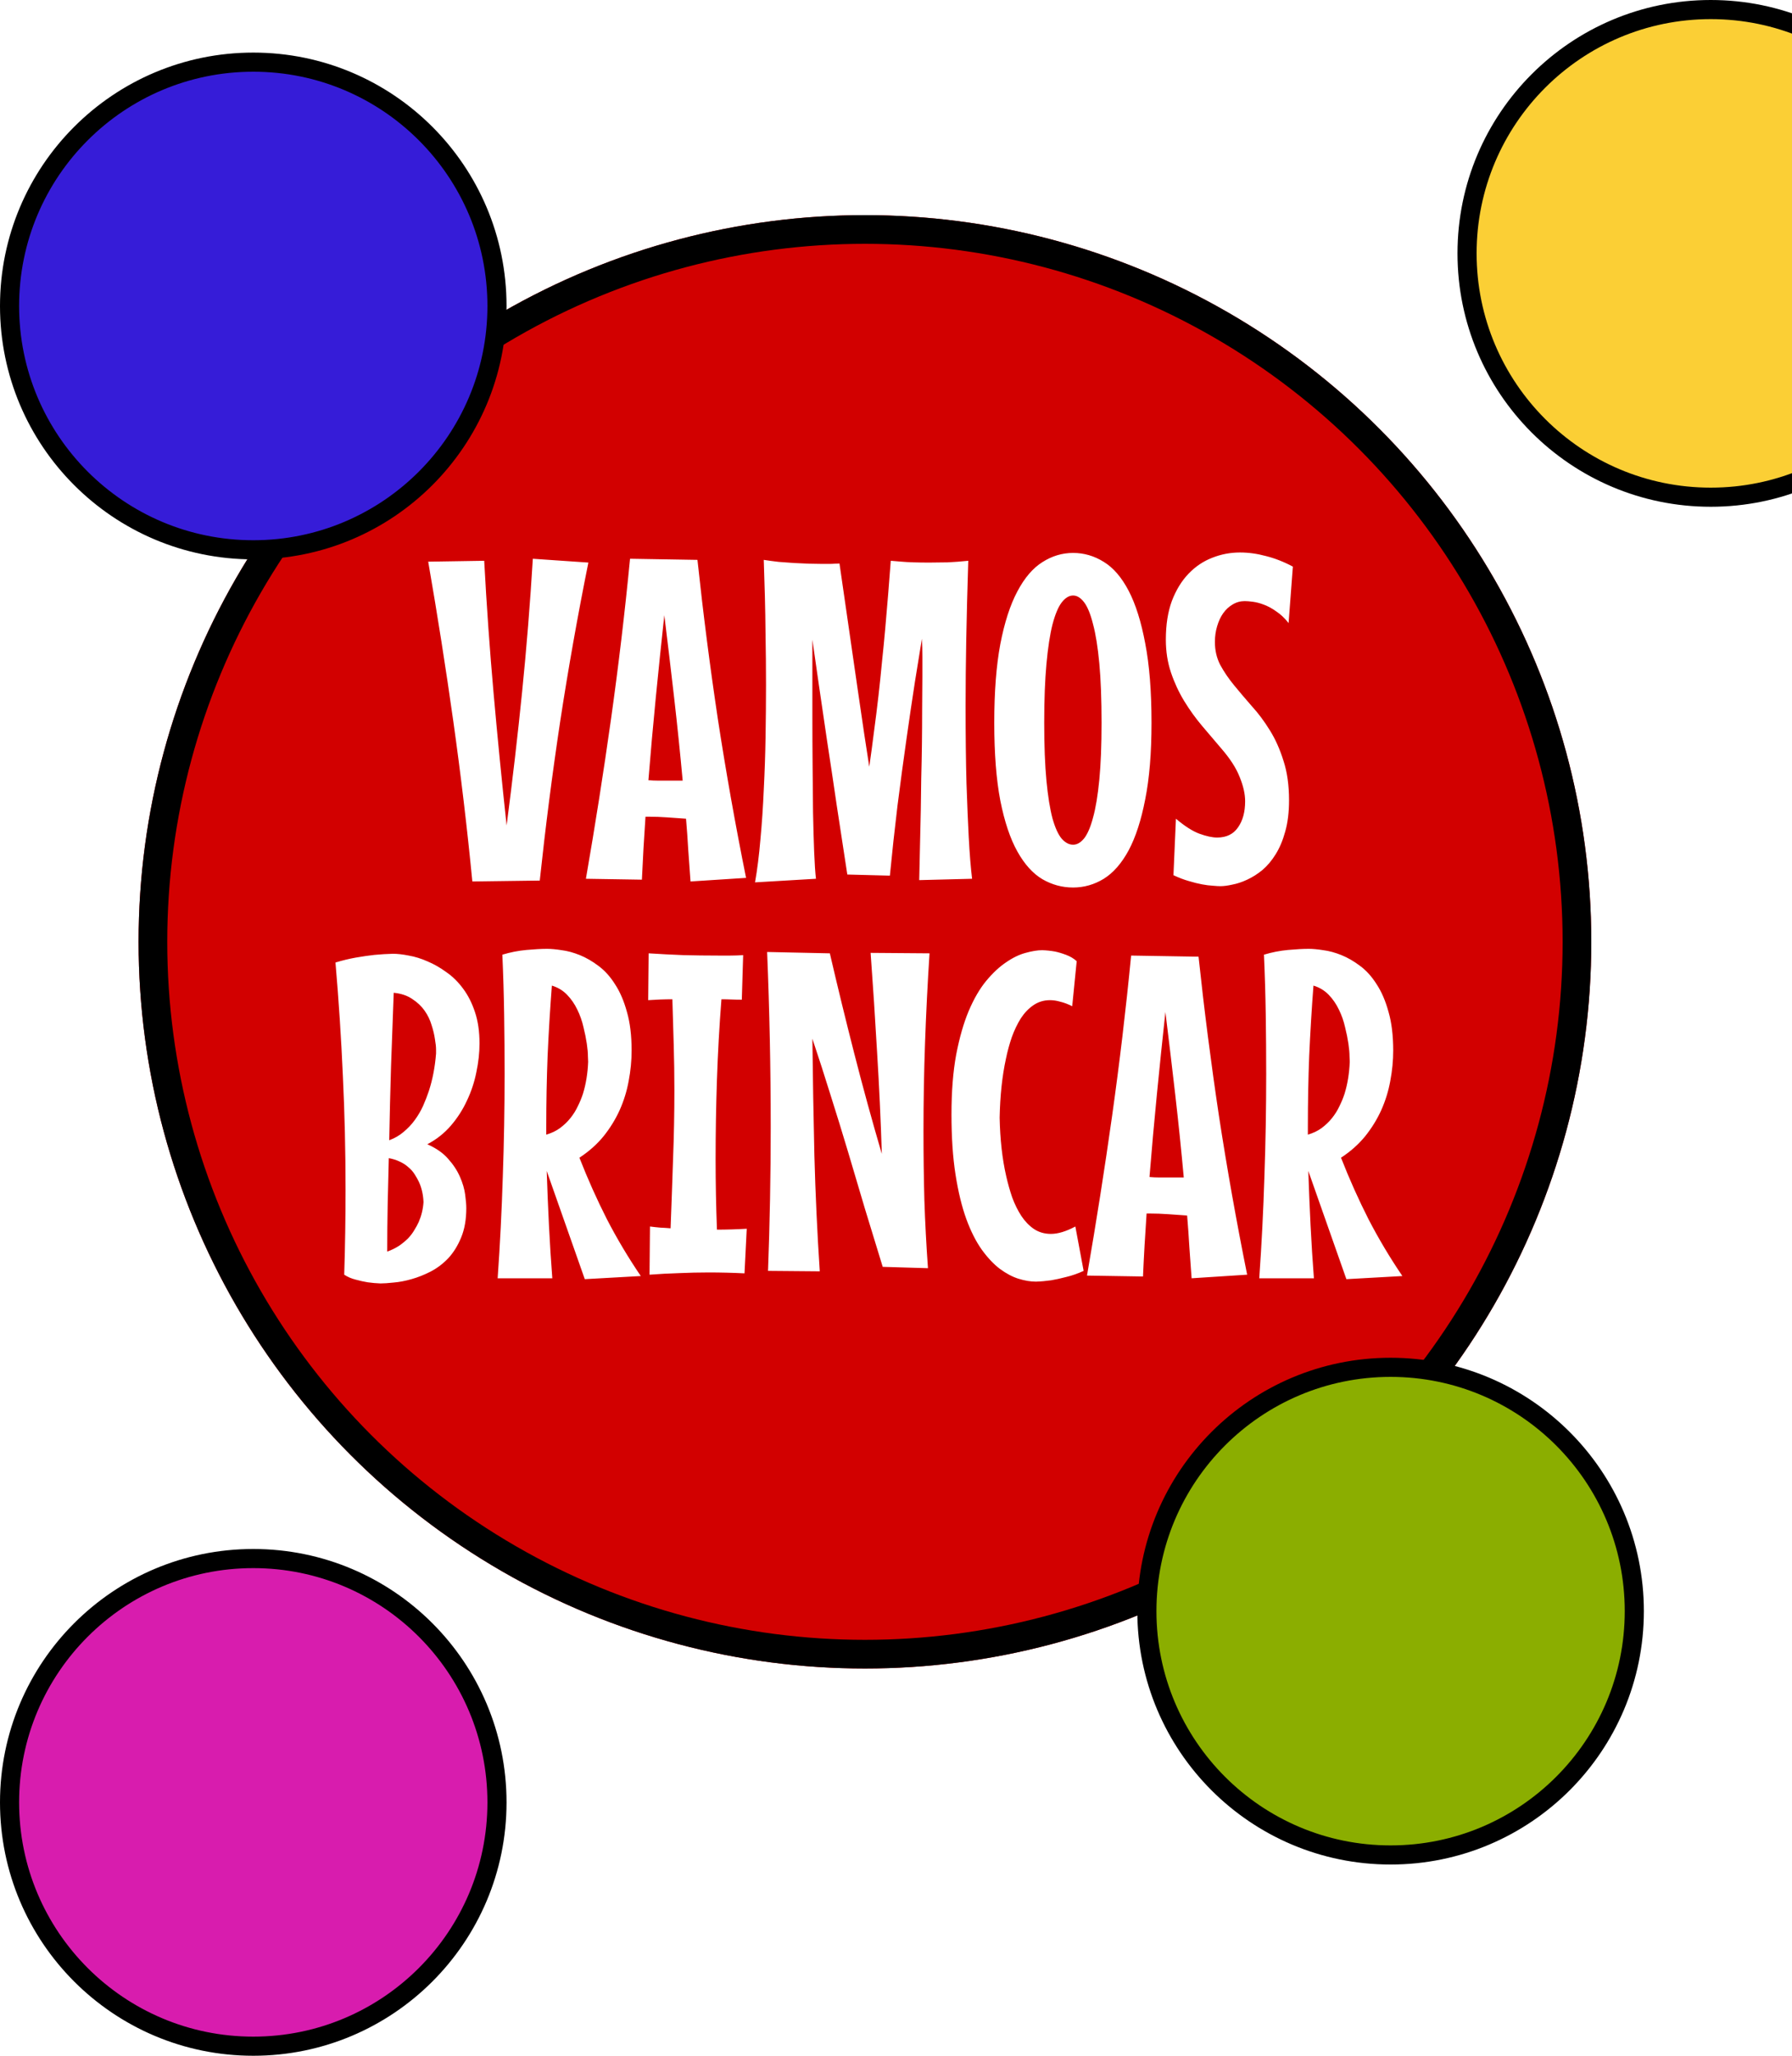 <svg width="375" height="430" viewBox="0 0 375 430" fill="none" xmlns="http://www.w3.org/2000/svg">
<g filter="url(#filter0_d)">
<circle cx="181" cy="193" r="152" fill="#D20000"/>
<circle cx="181" cy="193" r="149" stroke="black" stroke-width="6"/>
</g>
<g filter="url(#filter1_d)">
<path d="M100.344 214.25C100.344 216.188 100.125 218.188 99.688 220.25C99.281 222.312 98.625 224.297 97.719 226.203C96.844 228.109 95.719 229.859 94.344 231.453C92.969 233.047 91.328 234.344 89.422 235.344C91.266 236.156 92.719 237.172 93.781 238.391C94.875 239.609 95.703 240.875 96.266 242.188C96.828 243.469 97.188 244.703 97.344 245.891C97.5 247.047 97.578 247.984 97.578 248.703C97.578 251.078 97.219 253.125 96.5 254.844C95.812 256.531 94.922 257.969 93.828 259.156C92.734 260.312 91.5 261.25 90.125 261.969C88.781 262.656 87.438 263.188 86.094 263.562C84.781 263.938 83.547 264.172 82.391 264.266C81.234 264.391 80.312 264.453 79.625 264.453C78.75 264.422 77.859 264.344 76.953 264.219C76.172 264.094 75.328 263.906 74.422 263.656C73.547 263.438 72.75 263.094 72.031 262.625C72.219 256.688 72.312 250.766 72.312 244.859C72.312 236.828 72.125 228.891 71.75 221.047C71.406 213.203 70.891 205.297 70.203 197.328C71.641 196.891 73.062 196.547 74.469 196.297C75.906 196.047 77.203 195.859 78.359 195.734C79.703 195.609 80.984 195.531 82.203 195.5C83.172 195.5 84.281 195.625 85.531 195.875C86.812 196.094 88.125 196.5 89.469 197.094C90.812 197.656 92.125 198.406 93.406 199.344C94.719 200.25 95.891 201.406 96.922 202.812C97.953 204.188 98.781 205.828 99.406 207.734C100.031 209.609 100.344 211.781 100.344 214.25ZM91.25 216.359C91.25 216.391 91.25 216.125 91.25 215.562C91.25 214.969 91.172 214.234 91.016 213.359C90.891 212.453 90.656 211.469 90.312 210.406C90 209.344 89.516 208.344 88.859 207.406C88.203 206.469 87.344 205.656 86.281 204.969C85.25 204.25 83.953 203.812 82.391 203.656C82.203 208.812 82.016 213.953 81.828 219.078C81.672 224.203 81.547 229.344 81.453 234.5C82.578 234.094 83.578 233.516 84.453 232.766C85.359 232.016 86.141 231.188 86.797 230.281C87.484 229.344 88.062 228.359 88.531 227.328C89 226.266 89.406 225.219 89.75 224.188C90.531 221.781 91.031 219.172 91.25 216.359ZM88.625 247.438C88.562 245.906 88.25 244.516 87.688 243.266C87.438 242.734 87.141 242.203 86.797 241.672C86.453 241.109 86.016 240.609 85.484 240.172C84.984 239.703 84.391 239.312 83.703 239C83.016 238.656 82.234 238.406 81.359 238.25C81.266 241.531 81.188 244.797 81.125 248.047C81.062 251.266 81.031 254.516 81.031 257.797C81.969 257.453 82.797 257.047 83.516 256.578C84.234 256.078 84.859 255.562 85.391 255.031C85.922 254.469 86.359 253.891 86.703 253.297C87.078 252.703 87.391 252.125 87.641 251.562C88.203 250.25 88.531 248.875 88.625 247.438ZM132.172 215.75C132.172 217.844 131.969 219.953 131.562 222.078C131.188 224.172 130.562 226.203 129.688 228.172C128.812 230.109 127.688 231.938 126.312 233.656C124.938 235.344 123.25 236.844 121.25 238.156C123 242.625 124.922 246.922 127.016 251.047C129.141 255.141 131.5 259.094 134.094 262.906L122.375 263.562L114.406 240.922C114.531 244.734 114.688 248.516 114.875 252.266C115.062 256.016 115.297 259.719 115.578 263.375H104.141C104.641 256.281 105 249.188 105.219 242.094C105.469 235 105.594 227.859 105.594 220.672C105.594 216.516 105.562 212.375 105.5 208.25C105.438 204.094 105.312 199.906 105.125 195.688C106.781 195.188 108.453 194.859 110.141 194.703C111.859 194.547 113.312 194.469 114.5 194.469C115.344 194.469 116.359 194.562 117.547 194.75C118.766 194.906 120.031 195.25 121.344 195.781C122.656 196.312 123.953 197.062 125.234 198.031C126.547 199 127.703 200.281 128.703 201.875C129.734 203.438 130.562 205.359 131.188 207.641C131.844 209.891 132.172 212.594 132.172 215.75ZM114.312 233.328C115.406 233.016 116.359 232.562 117.172 231.969C118.016 231.344 118.75 230.641 119.375 229.859C120 229.078 120.516 228.25 120.922 227.375C121.359 226.5 121.719 225.625 122 224.75C122.625 222.719 122.984 220.5 123.078 218.094C123.078 218.031 123.062 217.656 123.031 216.969C123.031 216.25 122.953 215.359 122.797 214.297C122.641 213.234 122.406 212.078 122.094 210.828C121.812 209.578 121.391 208.375 120.828 207.219C120.266 206.031 119.547 204.984 118.672 204.078C117.797 203.172 116.734 202.531 115.484 202.156C115.109 207.062 114.812 211.953 114.594 216.828C114.406 221.672 114.312 226.562 114.312 231.5V233.328ZM155.797 262.344C154.547 262.281 153.297 262.234 152.047 262.203C150.797 262.172 149.547 262.156 148.297 262.156C146.234 262.156 144.172 262.203 142.109 262.297C140.047 262.359 137.984 262.469 135.922 262.625L136.016 252.547C136.734 252.641 137.453 252.719 138.172 252.781C138.891 252.812 139.609 252.859 140.328 252.922C140.516 248.078 140.688 243.266 140.844 238.484C141.031 233.672 141.125 228.859 141.125 224.047C141.125 220.828 141.078 217.656 140.984 214.531C140.891 211.375 140.797 208.203 140.703 205.016C139.891 205.016 139.062 205.031 138.219 205.062C137.375 205.094 136.516 205.141 135.641 205.203L135.734 195.406C138.141 195.562 140.547 195.688 142.953 195.781C145.359 195.844 147.781 195.875 150.219 195.875C151.094 195.875 151.969 195.875 152.844 195.875C153.719 195.875 154.609 195.844 155.516 195.781L155.234 205.109C154.516 205.109 153.797 205.094 153.078 205.062C152.391 205.031 151.688 205.016 150.969 205.016C150.531 210.641 150.219 216.234 150.031 221.797C149.844 227.328 149.75 232.906 149.75 238.531C149.75 243.438 149.844 248.328 150.031 253.203C151.031 253.203 152.047 253.188 153.078 253.156C154.141 253.125 155.203 253.078 156.266 253.016L155.797 262.344ZM194.516 195.406C194.109 201.688 193.797 207.922 193.578 214.109C193.359 220.266 193.25 226.453 193.25 232.672C193.25 237.516 193.312 242.297 193.438 247.016C193.594 251.734 193.844 256.484 194.188 261.266L184.719 260.984C183.469 256.922 182.234 252.891 181.016 248.891C179.828 244.859 178.641 240.859 177.453 236.891C176.266 232.922 175.047 228.969 173.797 225.031C172.578 221.094 171.312 217.172 170 213.266C170.094 221.422 170.234 229.562 170.422 237.688C170.641 245.781 171.016 253.859 171.547 261.922L160.719 261.828C161.094 251.859 161.281 241.844 161.281 231.781C161.281 225.594 161.219 219.469 161.094 213.406C160.969 207.344 160.781 201.25 160.531 195.125L173.656 195.406C175.25 202.281 176.953 209.266 178.766 216.359C180.578 223.453 182.5 230.453 184.531 237.359C184.312 230.297 183.984 223.234 183.547 216.172C183.141 209.078 182.688 202.125 182.188 195.312L194.516 195.406ZM226.766 261.828C225.547 262.391 224.344 262.812 223.156 263.094C221.969 263.406 220.906 263.641 219.969 263.797C218.875 263.953 217.812 264.047 216.781 264.078C215.656 264.078 214.438 263.875 213.125 263.469C211.844 263.062 210.547 262.375 209.234 261.406C207.922 260.406 206.656 259.062 205.438 257.375C204.219 255.656 203.141 253.516 202.203 250.953C201.266 248.359 200.516 245.266 199.953 241.672C199.391 238.078 199.109 233.891 199.109 229.109C199.109 224.328 199.438 220.156 200.094 216.594C200.781 213.031 201.656 209.984 202.719 207.453C203.812 204.891 205.031 202.797 206.375 201.172C207.75 199.516 209.141 198.219 210.547 197.281C211.953 196.312 213.312 195.656 214.625 195.312C215.969 194.938 217.125 194.75 218.094 194.75C219 194.781 219.891 194.875 220.766 195.031C221.516 195.188 222.297 195.422 223.109 195.734C223.953 196.047 224.688 196.484 225.312 197.047L224.375 206.469C223.5 206.031 222.672 205.719 221.891 205.531C221.141 205.312 220.422 205.203 219.734 205.203C218.422 205.203 217.25 205.562 216.219 206.281C215.219 206.969 214.344 207.891 213.594 209.047C212.875 210.203 212.25 211.516 211.719 212.984C211.219 214.453 210.812 215.953 210.5 217.484C209.719 221.078 209.281 225.172 209.188 229.766C209.281 234.328 209.734 238.391 210.547 241.953C210.891 243.484 211.312 244.984 211.812 246.453C212.344 247.891 212.984 249.188 213.734 250.344C214.484 251.469 215.359 252.375 216.359 253.062C217.391 253.75 218.578 254.094 219.922 254.094C221.391 254.094 223.094 253.578 225.031 252.547L226.766 261.828ZM249.359 263.375C249.203 261.219 249.047 259.047 248.891 256.859C248.766 254.672 248.609 252.469 248.422 250.25C247.047 250.156 245.719 250.062 244.438 249.969C243.156 249.875 241.859 249.828 240.547 249.828H239.938C239.781 252.078 239.641 254.297 239.516 256.484C239.391 258.672 239.281 260.844 239.188 263L227.469 262.812C229.406 251.656 231.156 240.531 232.719 229.438C234.281 218.344 235.609 207.156 236.703 195.875L250.812 196.109C252 207.266 253.422 218.359 255.078 229.391C256.766 240.391 258.734 251.469 260.984 262.625L249.359 263.375ZM243.875 207.688C243.25 213.438 242.656 219.172 242.094 224.891C241.531 230.609 241.016 236.375 240.547 242.188C241.203 242.25 241.875 242.281 242.562 242.281C243.25 242.281 243.953 242.281 244.672 242.281H247.719C247.188 236.469 246.594 230.703 245.938 224.984C245.281 219.266 244.594 213.5 243.875 207.688ZM291.547 215.75C291.547 217.844 291.344 219.953 290.938 222.078C290.562 224.172 289.938 226.203 289.062 228.172C288.188 230.109 287.062 231.938 285.688 233.656C284.312 235.344 282.625 236.844 280.625 238.156C282.375 242.625 284.297 246.922 286.391 251.047C288.516 255.141 290.875 259.094 293.469 262.906L281.75 263.562L273.781 240.922C273.906 244.734 274.062 248.516 274.25 252.266C274.438 256.016 274.672 259.719 274.953 263.375H263.516C264.016 256.281 264.375 249.188 264.594 242.094C264.844 235 264.969 227.859 264.969 220.672C264.969 216.516 264.938 212.375 264.875 208.25C264.812 204.094 264.688 199.906 264.5 195.688C266.156 195.188 267.828 194.859 269.516 194.703C271.234 194.547 272.688 194.469 273.875 194.469C274.719 194.469 275.734 194.562 276.922 194.75C278.141 194.906 279.406 195.25 280.719 195.781C282.031 196.312 283.328 197.062 284.609 198.031C285.922 199 287.078 200.281 288.078 201.875C289.109 203.438 289.938 205.359 290.562 207.641C291.219 209.891 291.547 212.594 291.547 215.75ZM273.688 233.328C274.781 233.016 275.734 232.562 276.547 231.969C277.391 231.344 278.125 230.641 278.75 229.859C279.375 229.078 279.891 228.25 280.297 227.375C280.734 226.5 281.094 225.625 281.375 224.75C282 222.719 282.359 220.5 282.453 218.094C282.453 218.031 282.438 217.656 282.406 216.969C282.406 216.25 282.328 215.359 282.172 214.297C282.016 213.234 281.781 212.078 281.469 210.828C281.188 209.578 280.766 208.375 280.203 207.219C279.641 206.031 278.922 204.984 278.047 204.078C277.172 203.172 276.109 202.531 274.859 202.156C274.484 207.062 274.188 211.953 273.969 216.828C273.781 221.672 273.688 226.562 273.688 231.5V233.328Z" fill="white"/>
</g>
<g filter="url(#filter2_d)">
<path d="M123.125 113.672C120.875 124.828 118.906 135.922 117.219 146.953C115.562 157.953 114.141 169.031 112.953 180.188L98.844 180.375C97.75 169.125 96.422 157.953 94.859 146.859C93.297 135.766 91.547 124.641 89.609 113.484L101.328 113.297C101.828 122.672 102.484 131.938 103.297 141.094C104.109 150.25 105.016 159.438 106.016 168.656C107.234 159.344 108.312 150.062 109.25 140.812C110.188 131.531 110.938 122.219 111.5 112.875L123.125 113.672ZM144.5 180.375C144.344 178.219 144.188 176.047 144.031 173.859C143.906 171.672 143.75 169.469 143.562 167.25C142.188 167.156 140.859 167.062 139.578 166.969C138.297 166.875 137 166.828 135.688 166.828H135.078C134.922 169.078 134.781 171.297 134.656 173.484C134.531 175.672 134.422 177.844 134.328 180L122.609 179.812C124.547 168.656 126.297 157.531 127.859 146.438C129.422 135.344 130.75 124.156 131.844 112.875L145.953 113.109C147.141 124.266 148.562 135.359 150.219 146.391C151.906 157.391 153.875 168.469 156.125 179.625L144.5 180.375ZM139.016 124.688C138.391 130.438 137.797 136.172 137.234 141.891C136.672 147.609 136.156 153.375 135.688 159.188C136.344 159.25 137.016 159.281 137.703 159.281C138.391 159.281 139.094 159.281 139.812 159.281H142.859C142.328 153.469 141.734 147.703 141.078 141.984C140.422 136.266 139.734 130.5 139.016 124.688ZM192.359 180.094C192.453 175.312 192.562 170.453 192.688 165.516C192.719 163.422 192.75 161.203 192.781 158.859C192.844 156.516 192.891 154.141 192.922 151.734C192.953 149.328 192.969 146.922 192.969 144.516C193 142.109 193.016 139.797 193.016 137.578C193.016 136.109 193.016 134.719 193.016 133.406C193.016 132.062 192.984 130.797 192.922 129.609C192.547 131.922 192.062 134.906 191.469 138.562C190.906 142.188 190.312 146.203 189.688 150.609C189.062 154.984 188.438 159.625 187.812 164.531C187.219 169.438 186.688 174.312 186.219 179.156L177.312 178.922C176.562 174.047 175.828 169.25 175.109 164.531C174.422 159.812 173.75 155.328 173.094 151.078C172.469 146.828 171.891 142.891 171.359 139.266C170.828 135.641 170.375 132.484 170 129.797V146.109C170 149.484 170.016 152.891 170.047 156.328C170.078 159.734 170.109 162.953 170.141 165.984C170.203 169.016 170.281 171.75 170.375 174.188C170.469 176.594 170.594 178.469 170.75 179.812L158 180.562C158.469 177.906 158.844 174.922 159.125 171.609C159.438 168.297 159.672 164.828 159.828 161.203C160.016 157.578 160.141 153.891 160.203 150.141C160.266 146.391 160.297 142.75 160.297 139.219C160.297 135.594 160.266 132.203 160.203 129.047C160.172 125.891 160.125 123.125 160.062 120.75C159.969 117.969 159.891 115.422 159.828 113.109C160.828 113.266 161.875 113.406 162.969 113.531C164.062 113.625 165.141 113.703 166.203 113.766C167.266 113.828 168.297 113.875 169.297 113.906C170.297 113.938 171.203 113.953 172.016 113.953C172.547 113.953 173.031 113.953 173.469 113.953C173.938 113.953 174.344 113.938 174.688 113.906C175.062 113.906 175.391 113.891 175.672 113.859C177.172 124.234 178.438 132.984 179.469 140.109C180.5 147.234 181.312 152.656 181.906 156.375C182.25 154 182.578 151.562 182.891 149.062C183.234 146.531 183.547 144.031 183.828 141.562C184.109 139.094 184.359 136.688 184.578 134.344C184.828 131.969 185.047 129.734 185.234 127.641C185.672 122.703 186.062 117.922 186.406 113.297C187.094 113.359 187.844 113.422 188.656 113.484C189.375 113.547 190.219 113.594 191.188 113.625C192.188 113.656 193.281 113.672 194.469 113.672C195.656 113.672 196.938 113.656 198.312 113.625C199.688 113.562 201.125 113.453 202.625 113.297C202.25 124.984 202.062 135.094 202.062 143.625C202.062 149.906 202.125 155.312 202.25 159.844C202.406 164.375 202.562 168.125 202.719 171.094C202.906 174.594 203.141 177.5 203.422 179.812L192.359 180.094ZM240.969 147.188C240.969 153.469 240.531 158.797 239.656 163.172C238.812 167.547 237.656 171.109 236.188 173.859C234.719 176.578 232.984 178.562 230.984 179.812C228.984 181.031 226.844 181.641 224.562 181.641C222.281 181.641 220.141 181.062 218.141 179.906C216.141 178.719 214.391 176.781 212.891 174.094C211.391 171.406 210.203 167.859 209.328 163.453C208.484 159.047 208.062 153.625 208.062 147.188C208.062 140.719 208.484 135.234 209.328 130.734C210.203 126.203 211.391 122.531 212.891 119.719C214.391 116.875 216.141 114.828 218.141 113.578C220.141 112.297 222.281 111.656 224.562 111.656C226.844 111.656 228.984 112.281 230.984 113.531C232.984 114.75 234.719 116.766 236.188 119.578C237.656 122.391 238.812 126.062 239.656 130.594C240.531 135.094 240.969 140.625 240.969 147.188ZM230.516 147.188C230.516 142.281 230.359 138.141 230.047 134.766C229.734 131.391 229.297 128.656 228.734 126.562C228.203 124.438 227.578 122.906 226.859 121.969C226.141 121.031 225.375 120.562 224.562 120.562C223.719 120.562 222.922 121.047 222.172 122.016C221.453 122.953 220.812 124.484 220.25 126.609C219.719 128.703 219.297 131.453 218.984 134.859C218.672 138.234 218.516 142.344 218.516 147.188C218.516 152 218.672 156.047 218.984 159.328C219.297 162.578 219.719 165.203 220.25 167.203C220.812 169.172 221.453 170.578 222.172 171.422C222.922 172.266 223.719 172.688 224.562 172.688C225.375 172.688 226.141 172.25 226.859 171.375C227.578 170.469 228.203 169.016 228.734 167.016C229.297 164.984 229.734 162.344 230.047 159.094C230.359 155.844 230.516 151.875 230.516 147.188ZM269.75 163.406C269.75 165.875 269.484 168.047 268.953 169.922C268.453 171.766 267.781 173.359 266.938 174.703C266.125 176.016 265.203 177.109 264.172 177.984C263.141 178.828 262.078 179.5 260.984 180C259.922 180.5 258.891 180.844 257.891 181.031C256.922 181.25 256.078 181.359 255.359 181.359C254.984 181.359 254.469 181.328 253.812 181.266C253.156 181.234 252.406 181.141 251.562 180.984C250.719 180.828 249.781 180.594 248.75 180.281C247.75 180 246.688 179.594 245.562 179.062L246.078 167.25C247.922 168.812 249.562 169.859 251 170.391C252.469 170.922 253.703 171.188 254.703 171.188C256.641 171.188 258.094 170.484 259.062 169.078C260.062 167.672 260.562 165.844 260.562 163.594C260.562 162.094 260.188 160.422 259.438 158.578C258.719 156.703 257.422 154.688 255.547 152.531C254.266 151.031 252.938 149.469 251.562 147.844C250.188 146.219 248.938 144.484 247.812 142.641C246.688 140.797 245.766 138.812 245.047 136.688C244.328 134.562 243.969 132.266 243.969 129.797C243.969 126.672 244.391 123.969 245.234 121.688C246.109 119.406 247.266 117.516 248.703 116.016C250.141 114.516 251.781 113.406 253.625 112.688C255.5 111.938 257.453 111.562 259.484 111.562C261.266 111.562 263.078 111.812 264.922 112.312C266.797 112.781 268.672 113.516 270.547 114.516L269.656 126.328C268.844 125.297 267.984 124.484 267.078 123.891C266.203 123.266 265.344 122.797 264.5 122.484C263.688 122.172 262.922 121.969 262.203 121.875C261.516 121.781 260.938 121.734 260.469 121.734C259.562 121.734 258.719 121.969 257.938 122.438C257.188 122.875 256.531 123.484 255.969 124.266C255.438 125.016 255.016 125.922 254.703 126.984C254.391 128.016 254.234 129.109 254.234 130.266C254.234 132.047 254.609 133.656 255.359 135.094C256.141 136.531 257.109 137.953 258.266 139.359C259.422 140.766 260.656 142.219 261.969 143.719C263.312 145.188 264.562 146.859 265.719 148.734C266.875 150.578 267.828 152.703 268.578 155.109C269.359 157.484 269.75 160.25 269.75 163.406Z" fill="white"/>
</g>
<circle cx="358" cy="53" r="51" fill="#FBCF35" stroke="black" stroke-width="4"/>
<circle cx="291" cy="337" r="51" fill="#8BAE00" stroke="black" stroke-width="4"/>
<circle cx="53" cy="64" r="51" fill="#361CD8"/>
<circle cx="53" cy="64" r="51" fill="#361CD8"/>
<circle cx="53" cy="64" r="51" stroke="black" stroke-width="4"/>
<circle cx="53" cy="377" r="51" fill="#361CD8"/>
<circle cx="53" cy="377" r="51" fill="#D81CAE"/>
<circle cx="53" cy="377" r="51" stroke="black" stroke-width="4"/>
<defs>
<filter id="filter0_d" x="13" y="29" width="336" height="336" filterUnits="userSpaceOnUse" color-interpolation-filters="sRGB">
<feFlood flood-opacity="0" result="BackgroundImageFix"/>
<feColorMatrix in="SourceAlpha" type="matrix" values="0 0 0 0 0 0 0 0 0 0 0 0 0 0 0 0 0 0 127 0"/>
<feMorphology radius="7" operator="dilate" in="SourceAlpha" result="effect1_dropShadow"/>
<feOffset dy="4"/>
<feGaussianBlur stdDeviation="4.5"/>
<feColorMatrix type="matrix" values="0 0 0 0 0 0 0 0 0 0 0 0 0 0 0 0 0 0 0.25 0"/>
<feBlend mode="normal" in2="BackgroundImageFix" result="effect1_dropShadow"/>
<feBlend mode="normal" in="SourceGraphic" in2="effect1_dropShadow" result="shape"/>
</filter>
<filter id="filter1_d" x="64.203" y="192.469" width="235.266" height="81.984" filterUnits="userSpaceOnUse" color-interpolation-filters="sRGB">
<feFlood flood-opacity="0" result="BackgroundImageFix"/>
<feColorMatrix in="SourceAlpha" type="matrix" values="0 0 0 0 0 0 0 0 0 0 0 0 0 0 0 0 0 0 127 0"/>
<feOffset dy="4"/>
<feGaussianBlur stdDeviation="3"/>
<feColorMatrix type="matrix" values="0 0 0 0 0 0 0 0 0 0 0 0 0 0 0 0 0 0 0.25 0"/>
<feBlend mode="normal" in2="BackgroundImageFix" result="effect1_dropShadow"/>
<feBlend mode="normal" in="SourceGraphic" in2="effect1_dropShadow" result="shape"/>
</filter>
<filter id="filter2_d" x="83.609" y="109.562" width="192.938" height="82.078" filterUnits="userSpaceOnUse" color-interpolation-filters="sRGB">
<feFlood flood-opacity="0" result="BackgroundImageFix"/>
<feColorMatrix in="SourceAlpha" type="matrix" values="0 0 0 0 0 0 0 0 0 0 0 0 0 0 0 0 0 0 127 0"/>
<feOffset dy="4"/>
<feGaussianBlur stdDeviation="3"/>
<feColorMatrix type="matrix" values="0 0 0 0 0 0 0 0 0 0 0 0 0 0 0 0 0 0 0.25 0"/>
<feBlend mode="normal" in2="BackgroundImageFix" result="effect1_dropShadow"/>
<feBlend mode="normal" in="SourceGraphic" in2="effect1_dropShadow" result="shape"/>
</filter>
</defs>
</svg>
